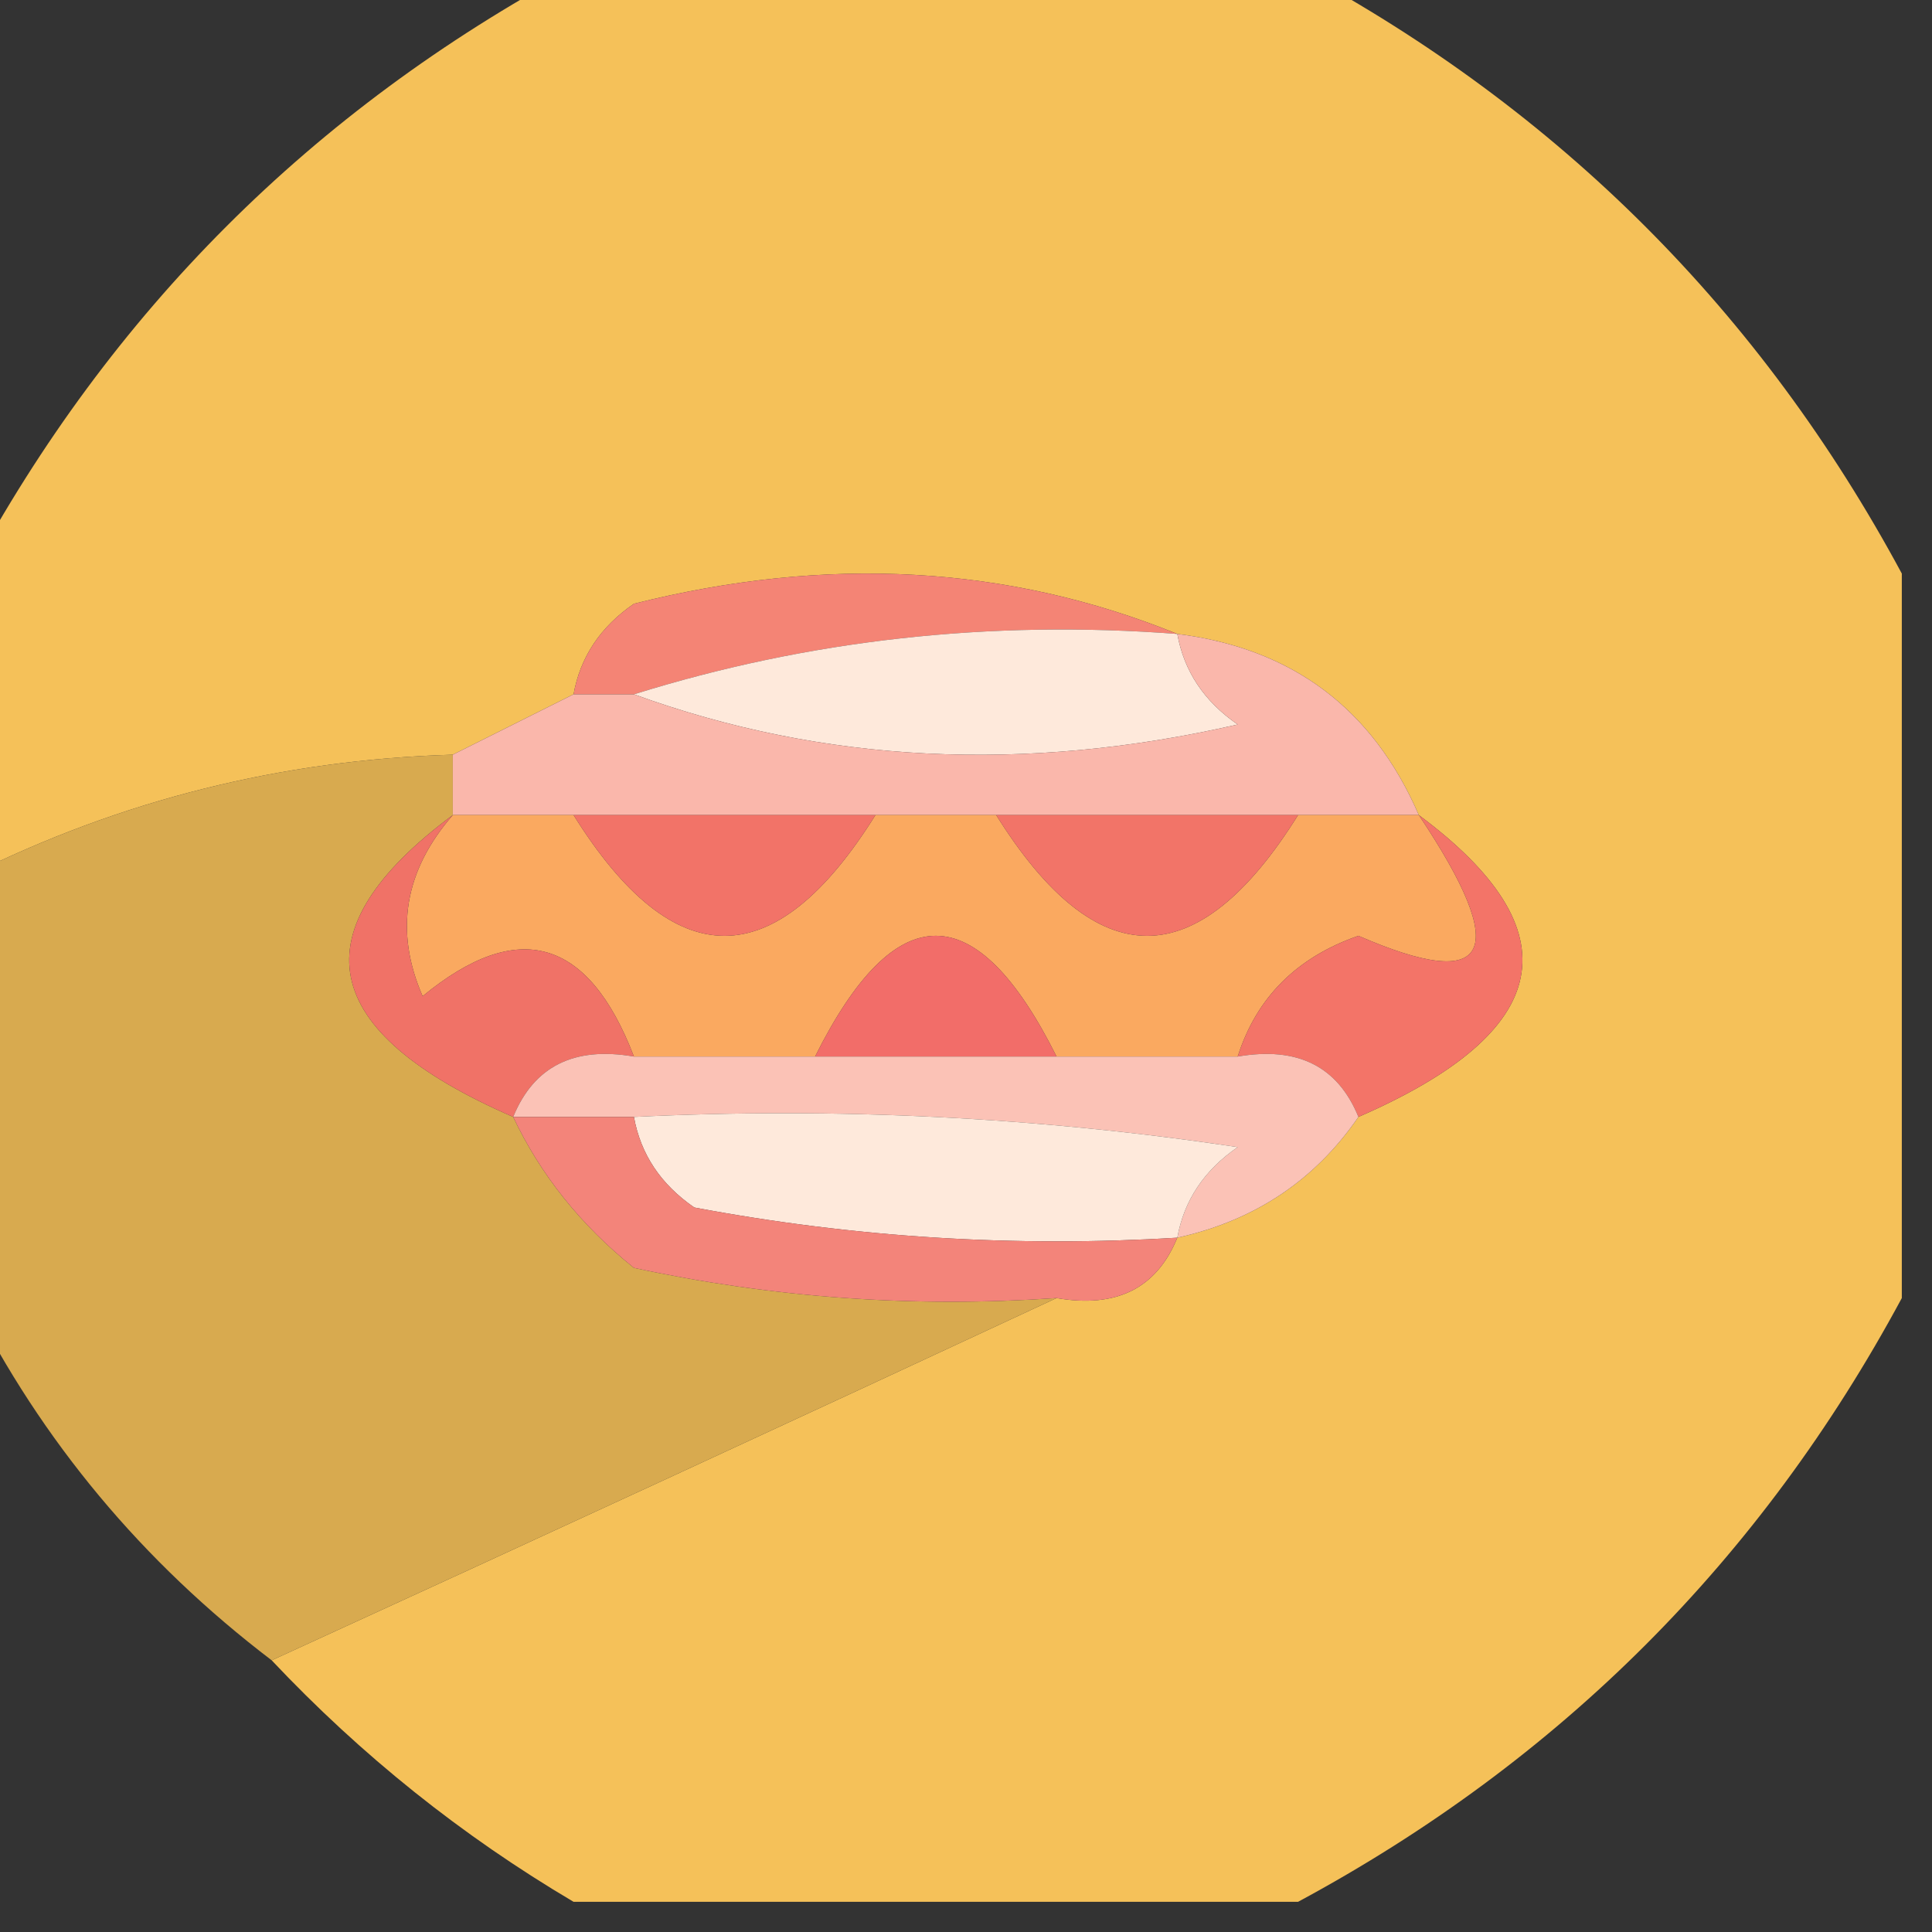 <?xml version="1.0" encoding="UTF-8"?>
<!DOCTYPE svg PUBLIC "-//W3C//DTD SVG 1.1//EN" "http://www.w3.org/Graphics/SVG/1.1/DTD/svg11.dtd">
<svg xmlns="http://www.w3.org/2000/svg" version="1.1" width="32px" height="32px" style="shape-rendering:geometricPrecision; text-rendering:geometricPrecision; image-rendering:optimizeQuality; fill-rule:evenodd; clip-rule:evenodd" xmlns:xlink="http://www.w3.org/1999/xlink">
<rect width="100%" height="100%" fill="#333333" stroke="none"/>
<g><path style="opacity:0.955" fill="#fec85b" d="M 9.5,-0.5 C 13.5,-0.5 17.5,-0.5 21.5,-0.5C 25.833,1.833 29.167,5.167 31.5,9.5C 31.5,13.5 31.5,17.5 31.5,21.5C 29.167,25.833 25.833,29.167 21.5,31.5C 17.5,31.5 13.5,31.5 9.5,31.5C 7.651,30.407 5.984,29.074 4.5,27.5C 8.906,25.484 13.239,23.484 17.5,21.5C 18.492,21.672 19.158,21.338 19.5,20.5C 20.778,20.218 21.778,19.551 22.5,18.5C 25.75,17.086 26.084,15.419 23.5,13.5C 22.738,11.738 21.404,10.738 19.5,10.5C 16.697,9.362 13.697,9.195 10.5,10C 9.944,10.383 9.611,10.883 9.5,11.5C 8.833,11.833 8.167,12.167 7.5,12.5C 4.673,12.584 2.006,13.25 -0.5,14.5C -0.5,12.833 -0.5,11.167 -0.5,9.5C 1.833,5.167 5.167,1.833 9.5,-0.5 Z"/></g>
<g><path style="opacity:1" fill="#f48475" d="M 19.5,10.5 C 16.392,10.264 13.392,10.598 10.5,11.5C 10.167,11.5 9.833,11.5 9.5,11.5C 9.611,10.883 9.944,10.383 10.5,10C 13.697,9.195 16.697,9.362 19.5,10.5 Z"/></g>
<g><path style="opacity:1" fill="#fee9db" d="M 19.5,10.5 C 19.611,11.117 19.944,11.617 20.5,12C 16.973,12.807 13.64,12.641 10.5,11.5C 13.392,10.598 16.392,10.264 19.5,10.5 Z"/></g>
<g><path style="opacity:0.961" fill="#deaf50" d="M 7.5,12.5 C 7.5,12.833 7.5,13.167 7.5,13.5C 4.916,15.419 5.25,17.086 8.5,18.5C 8.953,19.458 9.619,20.292 10.5,21C 12.81,21.497 15.143,21.663 17.5,21.5C 13.239,23.484 8.906,25.484 4.5,27.5C 2.357,25.869 0.69,23.869 -0.5,21.5C -0.5,19.167 -0.5,16.833 -0.5,14.5C 2.006,13.25 4.673,12.584 7.5,12.5 Z"/></g>
<g><path style="opacity:1" fill="#fab7ab" d="M 19.5,10.5 C 21.404,10.738 22.738,11.738 23.5,13.5C 22.833,13.5 22.167,13.5 21.5,13.5C 19.833,13.5 18.167,13.5 16.5,13.5C 15.833,13.5 15.167,13.5 14.5,13.5C 12.833,13.5 11.167,13.5 9.5,13.5C 8.833,13.5 8.167,13.5 7.5,13.5C 7.5,13.167 7.5,12.833 7.5,12.5C 8.167,12.167 8.833,11.833 9.5,11.5C 9.833,11.5 10.167,11.5 10.5,11.5C 13.64,12.641 16.973,12.807 20.5,12C 19.944,11.617 19.611,11.117 19.5,10.5 Z"/></g>
<g><path style="opacity:1" fill="#faa960" d="M 7.5,13.5 C 8.167,13.5 8.833,13.5 9.5,13.5C 11.167,16.167 12.833,16.167 14.5,13.5C 15.167,13.5 15.833,13.5 16.5,13.5C 18.167,16.167 19.833,16.167 21.5,13.5C 22.167,13.5 22.833,13.5 23.5,13.5C 25.033,15.79 24.7,16.456 22.5,15.5C 21.478,15.855 20.811,16.522 20.5,17.5C 19.5,17.5 18.5,17.5 17.5,17.5C 16.167,14.833 14.833,14.833 13.5,17.5C 12.5,17.5 11.5,17.5 10.5,17.5C 9.745,15.534 8.579,15.2 7,16.5C 6.53,15.423 6.697,14.423 7.5,13.5 Z"/></g>
<g><path style="opacity:1" fill="#f27468" d="M 16.5,13.5 C 18.167,13.5 19.833,13.5 21.5,13.5C 19.833,16.167 18.167,16.167 16.5,13.5 Z"/></g>
<g><path style="opacity:1" fill="#f27368" d="M 9.5,13.5 C 11.167,13.5 12.833,13.5 14.5,13.5C 12.833,16.167 11.167,16.167 9.5,13.5 Z"/></g>
<g><path style="opacity:1" fill="#f07267" d="M 7.5,13.5 C 6.697,14.423 6.53,15.423 7,16.5C 8.579,15.2 9.745,15.534 10.5,17.5C 9.508,17.328 8.842,17.662 8.5,18.5C 5.25,17.086 4.916,15.419 7.5,13.5 Z"/></g>
<g><path style="opacity:1" fill="#f26d69" d="M 17.5,17.5 C 16.167,17.5 14.833,17.5 13.5,17.5C 14.833,14.833 16.167,14.833 17.5,17.5 Z"/></g>
<g><path style="opacity:1" fill="#f37468" d="M 23.5,13.5 C 26.084,15.419 25.75,17.086 22.5,18.5C 22.158,17.662 21.492,17.328 20.5,17.5C 20.811,16.522 21.478,15.855 22.5,15.5C 24.7,16.456 25.033,15.79 23.5,13.5 Z"/></g>
<g><path style="opacity:1" fill="#fbc2b6" d="M 8.5,18.5 C 8.842,17.662 9.508,17.328 10.5,17.5C 11.5,17.5 12.5,17.5 13.5,17.5C 14.833,17.5 16.167,17.5 17.5,17.5C 18.5,17.5 19.5,17.5 20.5,17.5C 21.492,17.328 22.158,17.662 22.5,18.5C 21.778,19.551 20.778,20.218 19.5,20.5C 19.611,19.883 19.944,19.383 20.5,19C 17.183,18.502 13.85,18.335 10.5,18.5C 9.833,18.5 9.167,18.5 8.5,18.5 Z"/></g>
<g><path style="opacity:1" fill="#fee9db" d="M 10.5,18.5 C 13.85,18.335 17.183,18.502 20.5,19C 19.944,19.383 19.611,19.883 19.5,20.5C 16.813,20.664 14.146,20.497 11.5,20C 10.944,19.617 10.611,19.117 10.5,18.5 Z"/></g>
<g><path style="opacity:1" fill="#f3847a" d="M 8.5,18.5 C 9.167,18.5 9.833,18.5 10.5,18.5C 10.611,19.117 10.944,19.617 11.5,20C 14.146,20.497 16.813,20.664 19.5,20.5C 19.158,21.338 18.492,21.672 17.5,21.5C 15.143,21.663 12.81,21.497 10.5,21C 9.619,20.292 8.953,19.458 8.5,18.5 Z"/></g>
</svg>
